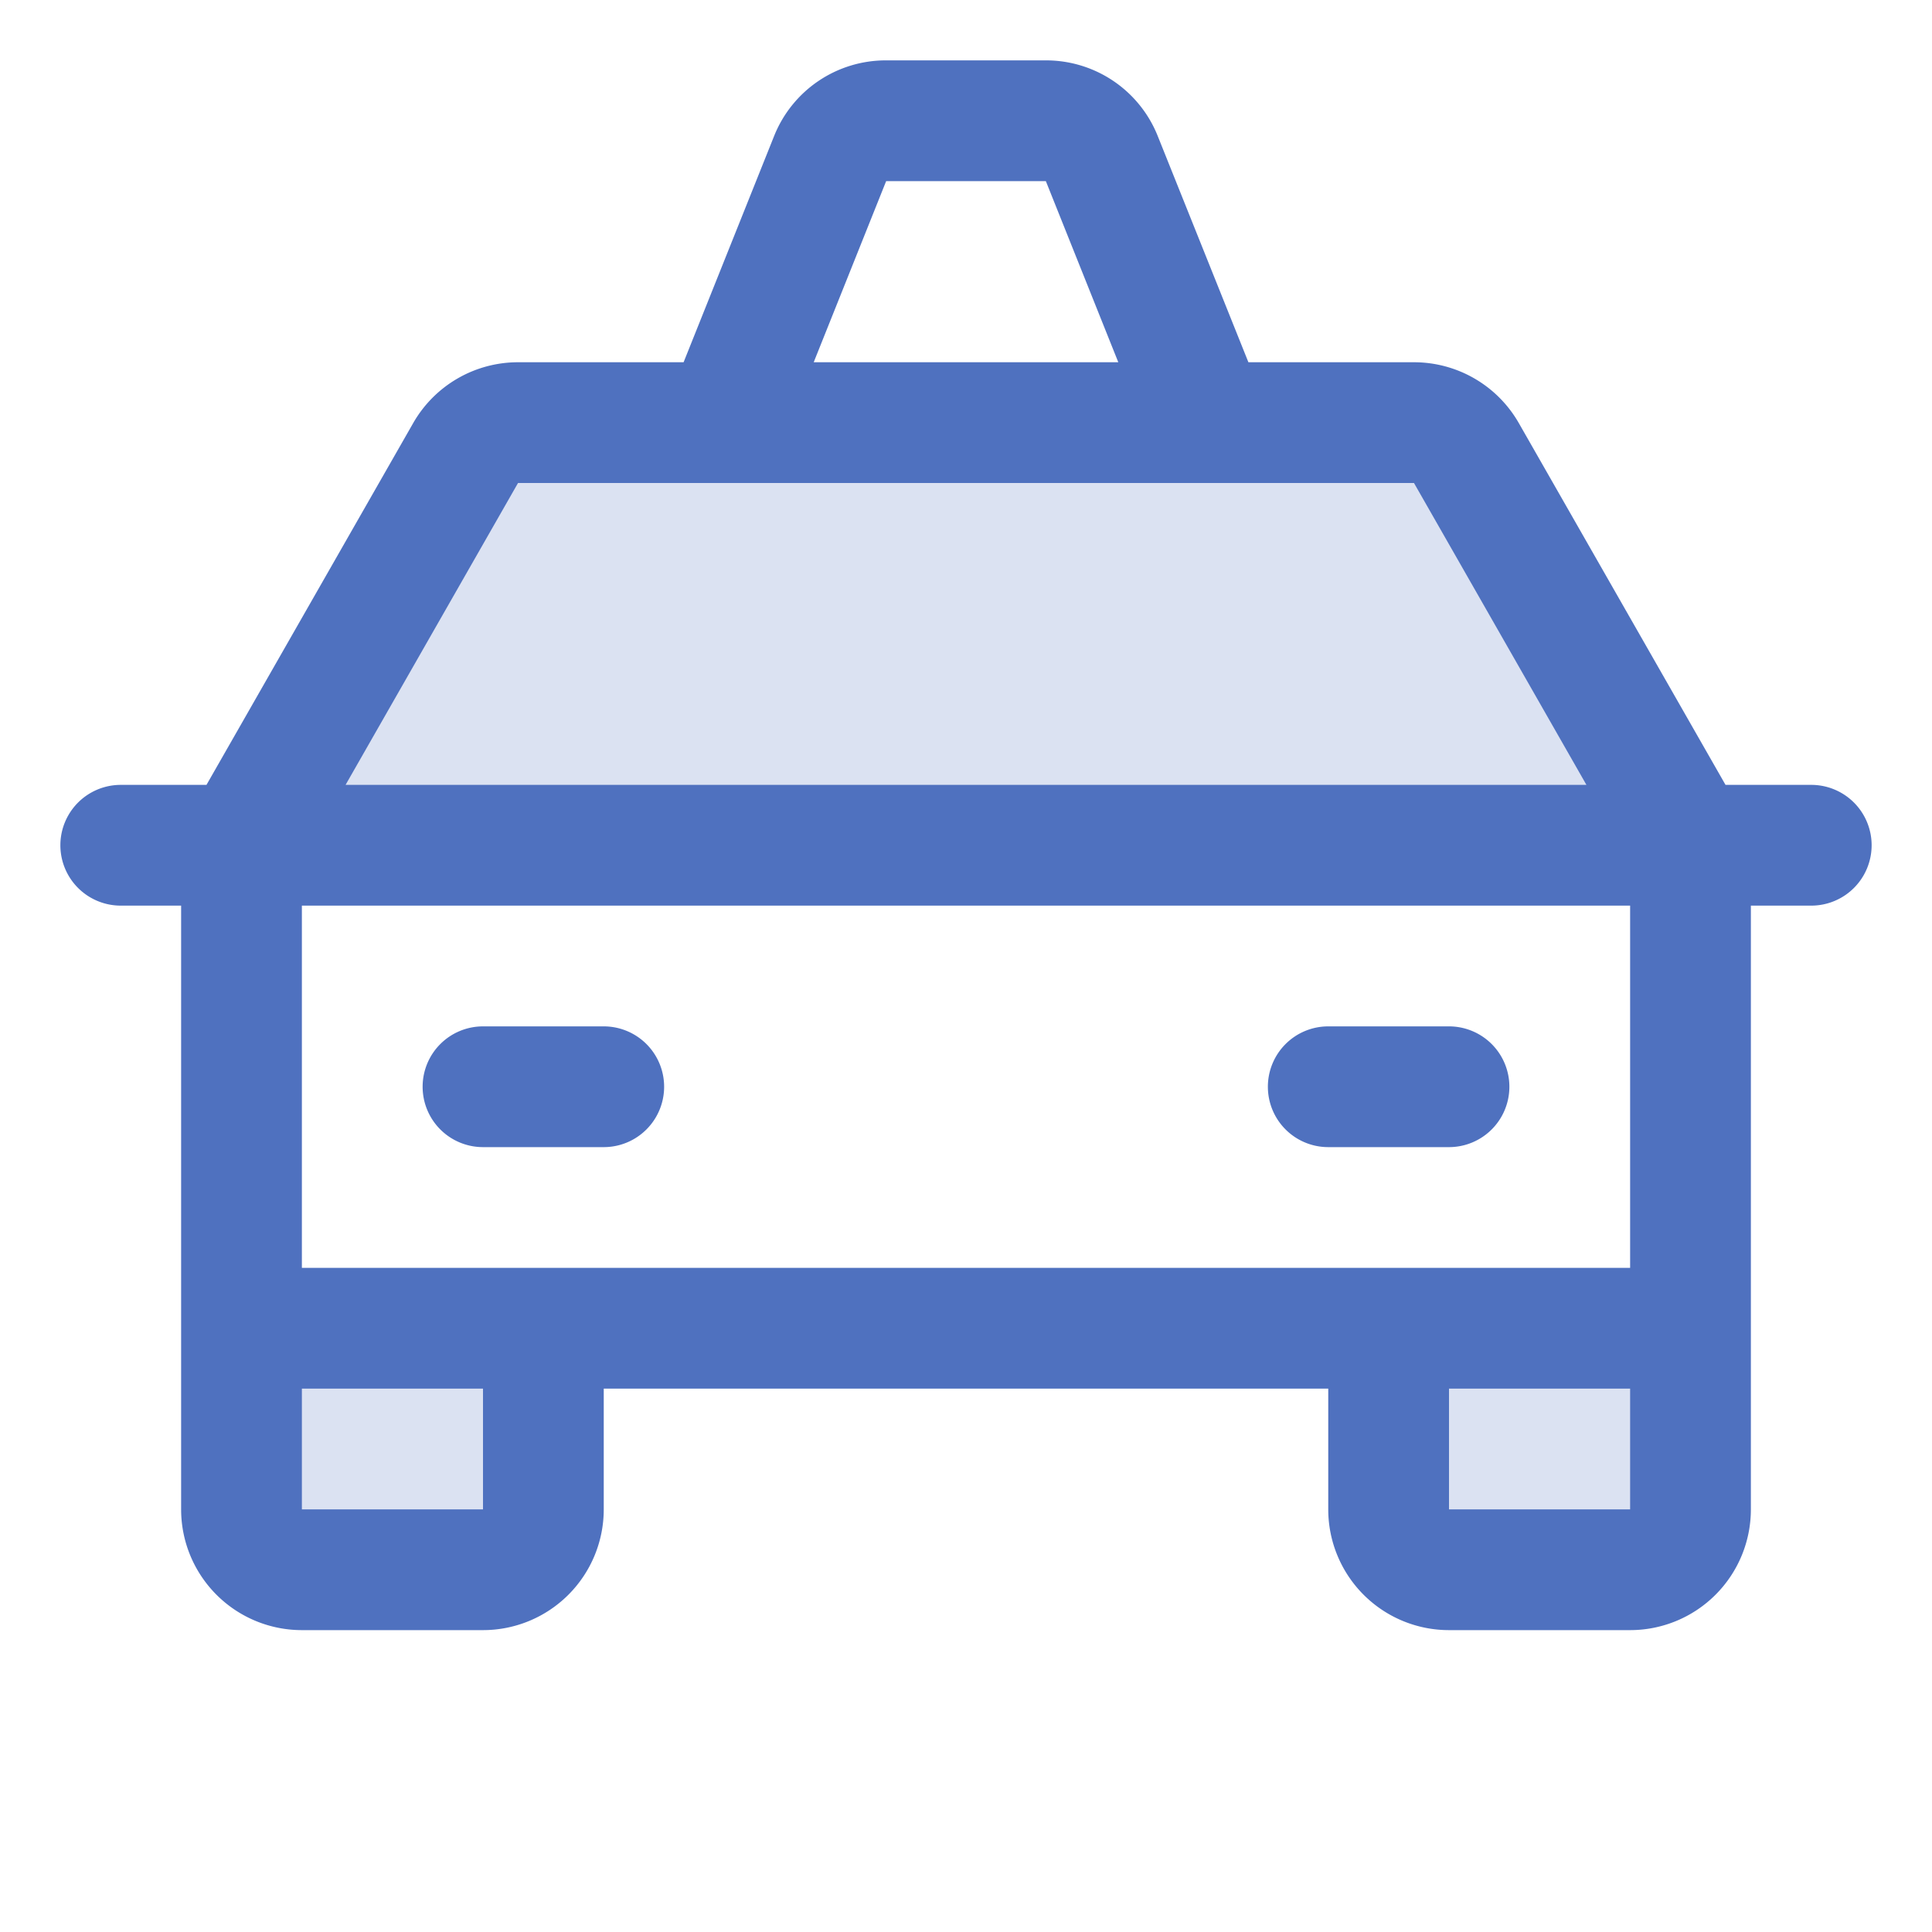 <svg xmlns="http://www.w3.org/2000/svg" viewBox="0 0 256 256" fill="#4F71BF"><path d="M184,176h40v24a8,8,0,0,1-8,8H192a8,8,0,0,1-8-8ZM32,200a8,8,0,0,0,8,8H64a8,8,0,0,0,8-8V176H32ZM194.3,60a8,8,0,0,0-6.94-4H68.64a8,8,0,0,0-6.94,4L32,112H224Z" opacity="0.2"/><path d="M240,104H228.64L201.25,56.06A16,16,0,0,0,187.36,48H165.42l-12-29.94A15.93,15.93,0,0,0,138.58,8H117.42a15.93,15.93,0,0,0-14.86,10.06L90.58,48H68.64a16,16,0,0,0-13.89,8.06L27.36,104H16a8,8,0,0,0,0,16h8v80a16,16,0,0,0,16,16H64a16,16,0,0,0,16-16V184h96v16a16,16,0,0,0,16,16h24a16,16,0,0,0,16-16V120h8a8,8,0,0,0,0-16ZM117.42,24h21.16l9.6,24H107.82ZM68.64,64H187.36l22.85,40H45.79ZM64,200H40V184H64Zm128,0V184h24v16Zm24-32H40V120H216ZM56,144a8,8,0,0,1,8-8H80a8,8,0,0,1,0,16H64A8,8,0,0,1,56,144Zm112,0a8,8,0,0,1,8-8h16a8,8,0,0,1,0,16H176A8,8,0,0,1,168,144Z"/></svg>